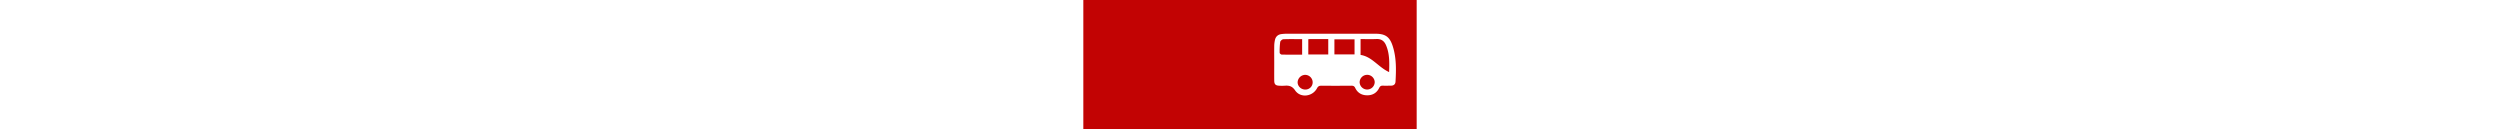 <svg xmlns="http://www.w3.org/2000/svg" fill="#c20303" height="25px" viewBox="0 0 483.52 187.5"><defs><style>.cls-1{fill:#fff;}</style></defs><g id="Layer_1" data-name="Layer 1"><path d="M491.81,326.58H8.28V139.08H491.81Z" transform="translate(-8.28 -139.08)"/></g><g id="Layer_2" data-name="Layer 2"><path class="cls-1" d="M285.21,205.17a42.86,42.86,0,0,1,.92-7.65c1.05-5.31,4.37-8.45,9.91-9.06a63.89,63.89,0,0,1,7.31-.45q64.23,0,128.47,0c14.59,0,20.91,4.37,25.3,18.14,5.36,16.81,5,34.11,4,51.41-.23,3.87-2.67,5.77-6.62,5.79s-7.69.17-11.53,0c-2.8-.14-4.3.72-5.58,3.35-3.49,7.1-9.51,10.76-17.63,10.63-7.87-.11-13.77-3.67-17.09-10.65-1.27-2.67-2.85-3.28-5.6-3.28-14.51.13-29,.18-43.52,0-3.22,0-4.82.93-6.36,3.8-6.51,12.21-24.06,14.35-31.73,3-4.31-6.36-8.91-7.28-15.33-6.78a64.19,64.19,0,0,1-7.34,0c-5.65-.16-7.55-2-7.6-7.48-.09-8.73,0-17.47,0-26.21C285.17,221.59,285.1,213.37,285.21,205.17Zm125.22,13.58c16.7,2.52,25.81,17.84,41.39,24.89.5-14.32.73-27-4.55-39.15-2.55-5.89-6.81-9.1-13.78-8.81-7.47.33-15,.08-23.06.08ZM298.38,196c-1.63.07-4.27,2.36-4.51,3.91a100.37,100.37,0,0,0-.8,15.8c0,.9,1.92,2.52,3,2.55,9.74.2,19.49.11,29.6.11V195.85C316.43,195.85,307.39,195.65,298.38,196Zm103.31.1H372.48V218h29.21Zm-63.6-.37c-1,0-2,.13-3.48.22V218.1h28.95V195.75H338.09Zm2.85,62.54a10.92,10.92,0,0,0-11.11-10.59,11.2,11.2,0,0,0-10.7,10.62c-.11,5.77,5,10.69,11,10.67a10.48,10.48,0,0,0,10.81-10.71Zm90-.16a10.94,10.94,0,0,0-21.87.35,10.94,10.94,0,0,0,21.87-.36Z" transform="translate(-8.28 -139.08)"/></g></svg>